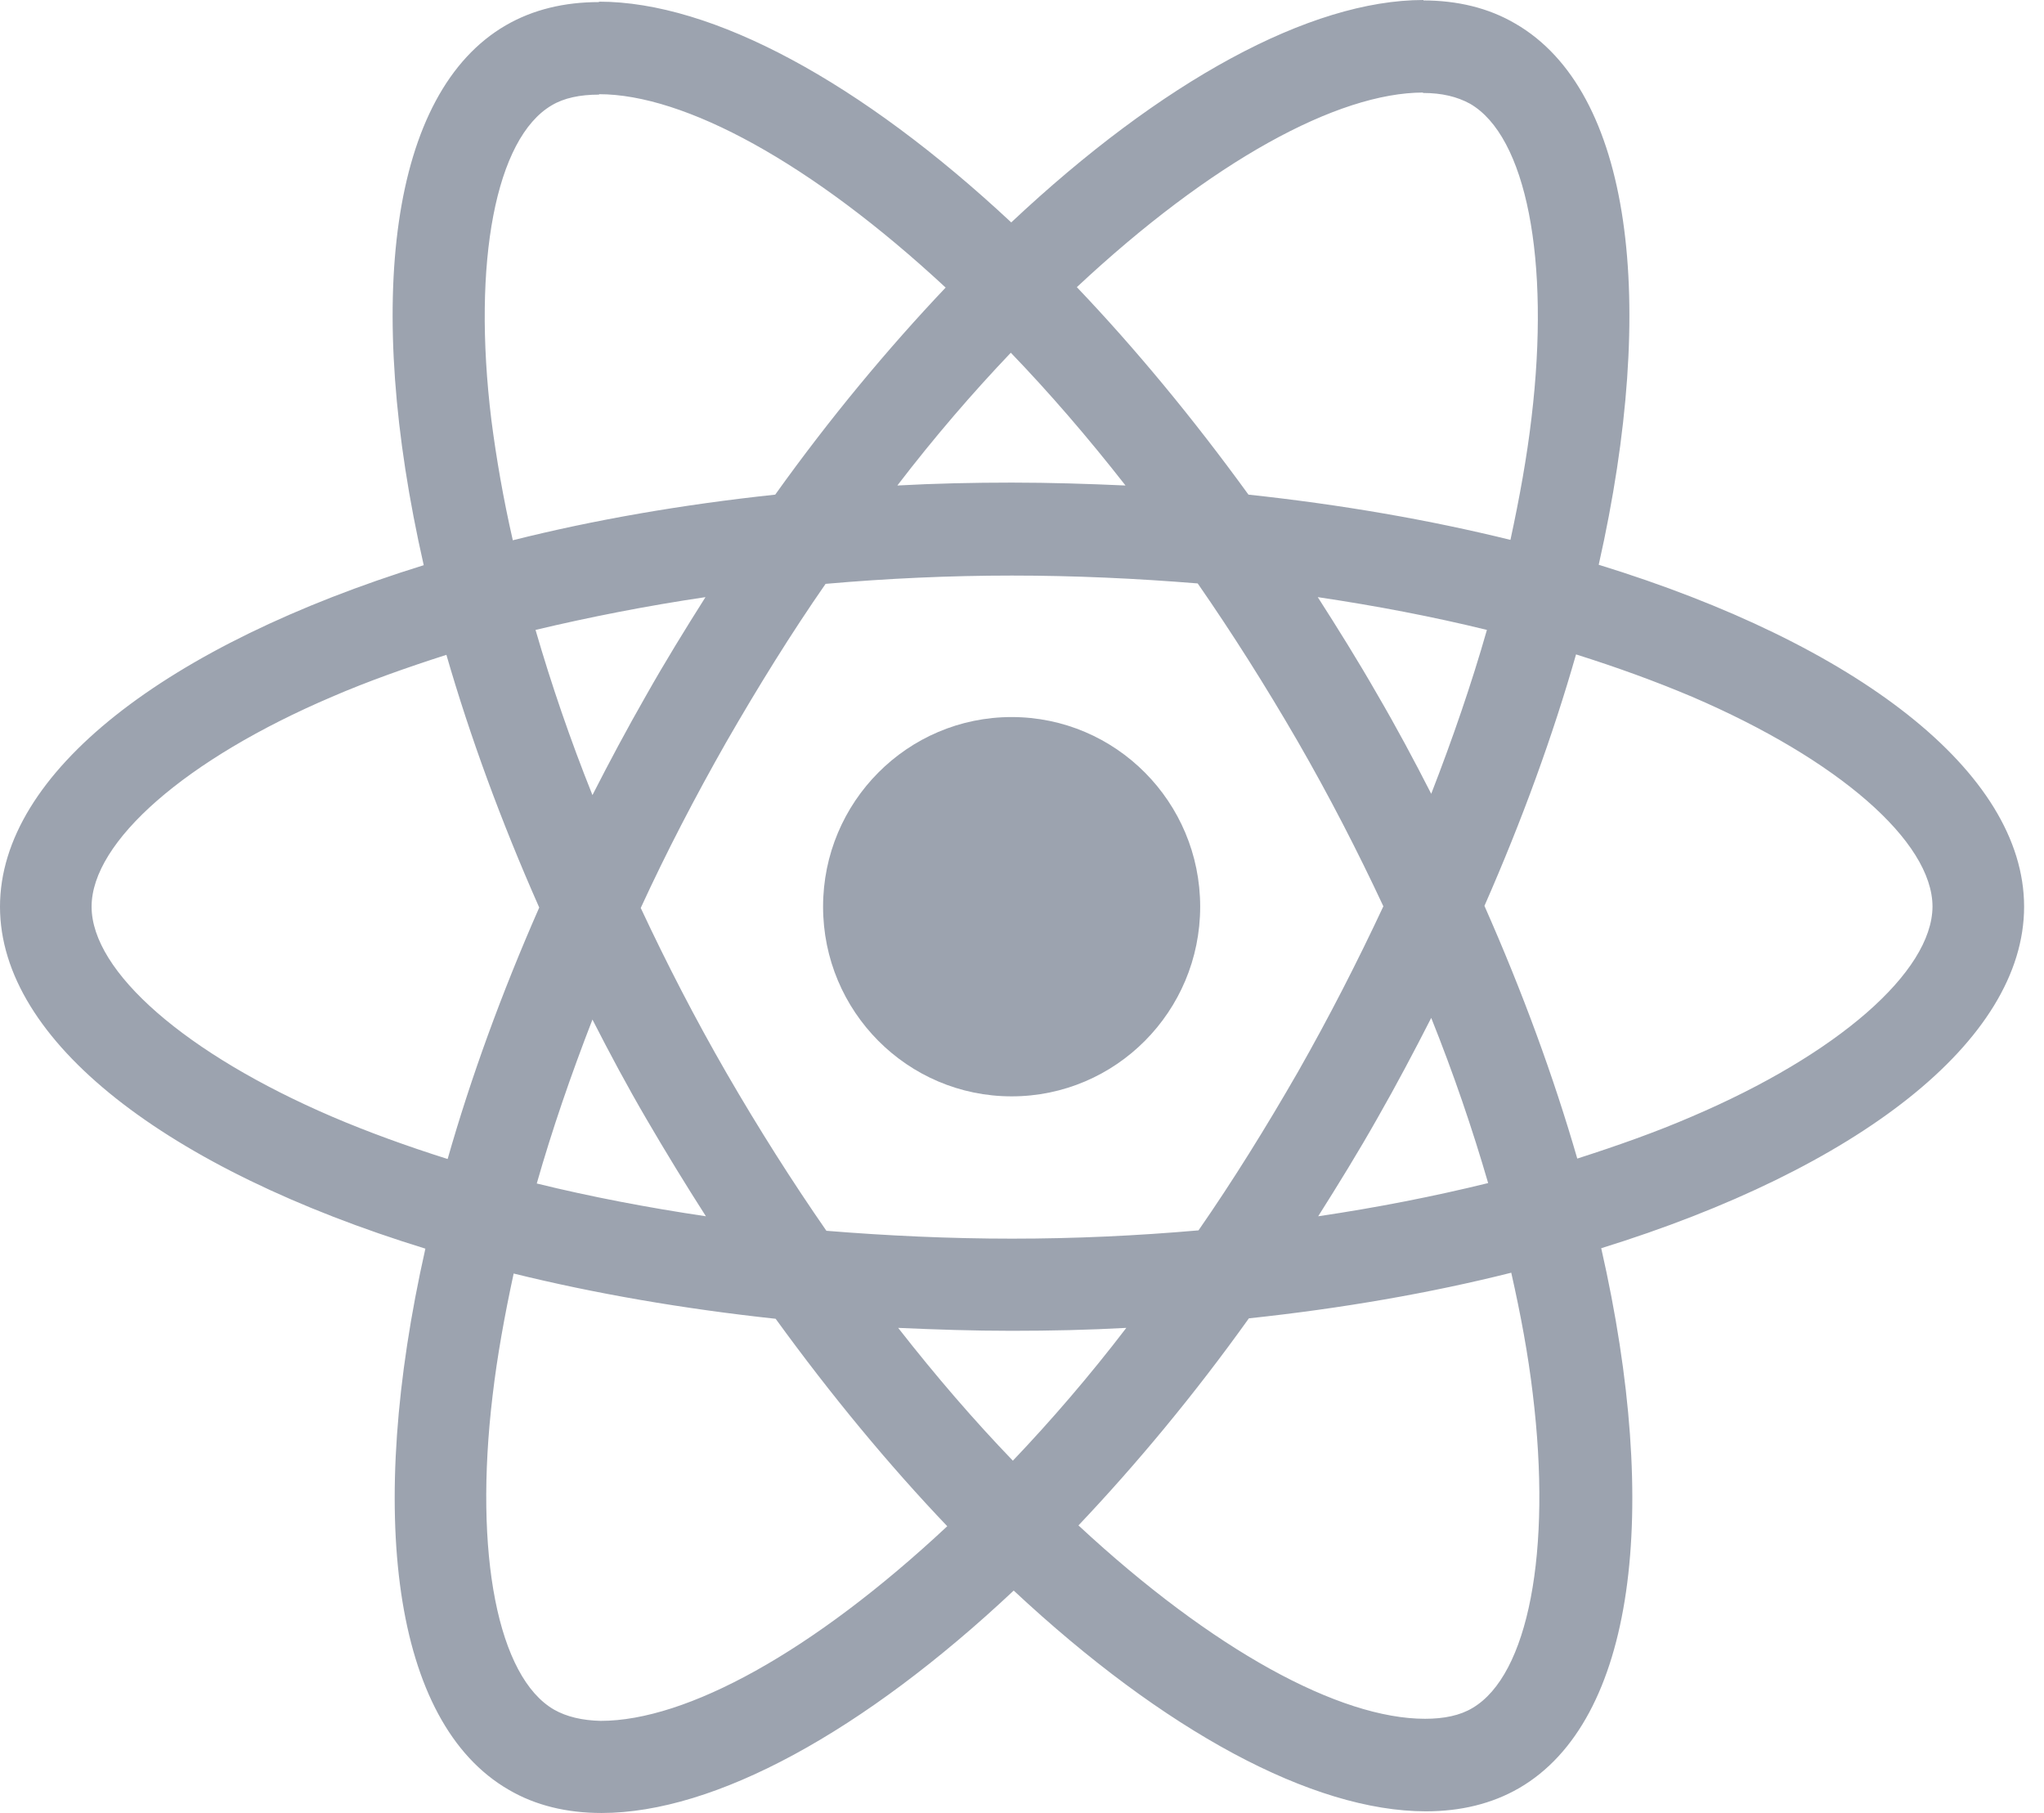 <svg width="53" height="47" viewBox="0 0 53 47" fill="none" xmlns="http://www.w3.org/2000/svg">
<path d="M52.484 23.505C52.484 20.009 48.13 16.696 41.454 14.641C42.995 7.799 42.31 2.356 39.293 0.613C38.598 0.204 37.785 0.011 36.897 0.011V2.41C37.389 2.41 37.785 2.507 38.117 2.689C39.572 3.529 40.203 6.724 39.711 10.833C39.593 11.844 39.4 12.909 39.165 13.996C37.068 13.479 34.779 13.081 32.372 12.823C30.928 10.833 29.43 9.026 27.922 7.444C31.409 4.185 34.682 2.399 36.908 2.399V0C33.966 0 30.114 2.108 26.221 5.766C22.326 2.13 18.475 0.043 15.533 0.043V2.442C17.748 2.442 21.032 4.217 24.52 7.455C23.022 9.036 21.524 10.833 20.101 12.823C17.684 13.081 15.394 13.479 13.297 14.006C13.051 12.931 12.87 11.887 12.741 10.887C12.238 6.777 12.859 3.582 14.303 2.732C14.624 2.539 15.041 2.453 15.533 2.453V0.054C14.635 0.054 13.822 0.247 13.116 0.656C10.11 2.399 9.436 7.832 10.987 14.652C4.333 16.717 0 20.02 0 23.505C0 27.002 4.354 30.315 11.03 32.37C9.489 39.212 10.174 44.655 13.191 46.398C13.886 46.806 14.699 47 15.598 47C18.539 47 22.391 44.892 26.285 41.234C30.179 44.87 34.03 46.957 36.972 46.957C37.87 46.957 38.684 46.763 39.39 46.355C42.396 44.612 43.07 39.179 41.519 32.359C48.151 30.304 52.484 26.991 52.484 23.505V23.505ZM38.555 16.33C38.159 17.718 37.667 19.148 37.111 20.579C36.672 19.719 36.212 18.858 35.709 17.997C35.217 17.137 34.693 16.298 34.169 15.48C35.688 15.706 37.154 15.986 38.555 16.33ZM33.656 27.787C32.821 29.239 31.965 30.616 31.077 31.896C29.483 32.036 27.868 32.111 26.242 32.111C24.627 32.111 23.011 32.036 21.428 31.907C20.54 30.627 19.673 29.261 18.839 27.819C18.026 26.41 17.288 24.979 16.614 23.538C17.277 22.096 18.026 20.655 18.828 19.245C19.663 17.793 20.518 16.416 21.407 15.136C23 14.996 24.616 14.921 26.242 14.921C27.857 14.921 29.473 14.996 31.056 15.125C31.944 16.405 32.81 17.772 33.645 19.213C34.458 20.622 35.196 22.053 35.87 23.495C35.196 24.936 34.458 26.378 33.656 27.787ZM37.111 26.388C37.689 27.83 38.181 29.271 38.587 30.67C37.186 31.014 35.709 31.305 34.18 31.531C34.704 30.702 35.228 29.852 35.72 28.981C36.212 28.12 36.672 27.249 37.111 26.388ZM26.263 37.867C25.268 36.834 24.273 35.683 23.289 34.424C24.252 34.467 25.236 34.5 26.231 34.5C27.237 34.5 28.232 34.478 29.205 34.424C28.242 35.683 27.247 36.834 26.263 37.867ZM18.304 31.531C16.785 31.305 15.319 31.025 13.918 30.681C14.314 29.293 14.806 27.862 15.362 26.431C15.801 27.292 16.261 28.153 16.764 29.013C17.266 29.874 17.78 30.713 18.304 31.531ZM26.21 9.144C27.205 10.177 28.2 11.328 29.184 12.586C28.221 12.543 27.237 12.511 26.242 12.511C25.236 12.511 24.241 12.533 23.268 12.586C24.231 11.328 25.226 10.177 26.21 9.144ZM18.293 15.48C17.769 16.308 17.245 17.158 16.753 18.03C16.261 18.89 15.801 19.751 15.362 20.612C14.784 19.17 14.292 17.729 13.886 16.33C15.287 15.997 16.764 15.706 18.293 15.48V15.48ZM8.612 28.949C4.825 27.324 2.375 25.194 2.375 23.505C2.375 21.816 4.825 19.676 8.612 18.062C9.532 17.664 10.537 17.309 11.575 16.976C12.185 19.084 12.987 21.279 13.982 23.527C12.998 25.765 12.206 27.948 11.607 30.046C10.548 29.712 9.543 29.347 8.612 28.949ZM14.367 44.321C12.912 43.482 12.281 40.287 12.773 36.178C12.891 35.167 13.084 34.102 13.319 33.015C15.416 33.532 17.705 33.929 20.112 34.188C21.556 36.178 23.054 37.985 24.562 39.566C21.075 42.826 17.801 44.612 15.576 44.612C15.095 44.601 14.688 44.504 14.367 44.321V44.321ZM39.743 36.124C40.245 40.233 39.625 43.428 38.181 44.278C37.86 44.472 37.443 44.558 36.95 44.558C34.736 44.558 31.452 42.783 27.964 39.545C29.462 37.964 30.96 36.167 32.383 34.177C34.8 33.919 37.09 33.521 39.186 32.994C39.432 34.08 39.625 35.124 39.743 36.124V36.124ZM43.861 28.949C42.941 29.347 41.936 29.702 40.898 30.035C40.288 27.927 39.486 25.732 38.491 23.484C39.475 21.246 40.267 19.062 40.866 16.965C41.925 17.298 42.931 17.664 43.872 18.062C47.659 19.686 50.109 21.816 50.109 23.505C50.098 25.194 47.648 27.335 43.861 28.949V28.949Z" fill="#9CA3AF"/>
<path d="M26.231 28.422C28.931 28.422 31.12 26.221 31.12 23.505C31.12 20.79 28.931 18.589 26.231 18.589C23.531 18.589 21.342 20.79 21.342 23.505C21.342 26.221 23.531 28.422 26.231 28.422Z" fill="#9CA3AF"/>
</svg>
